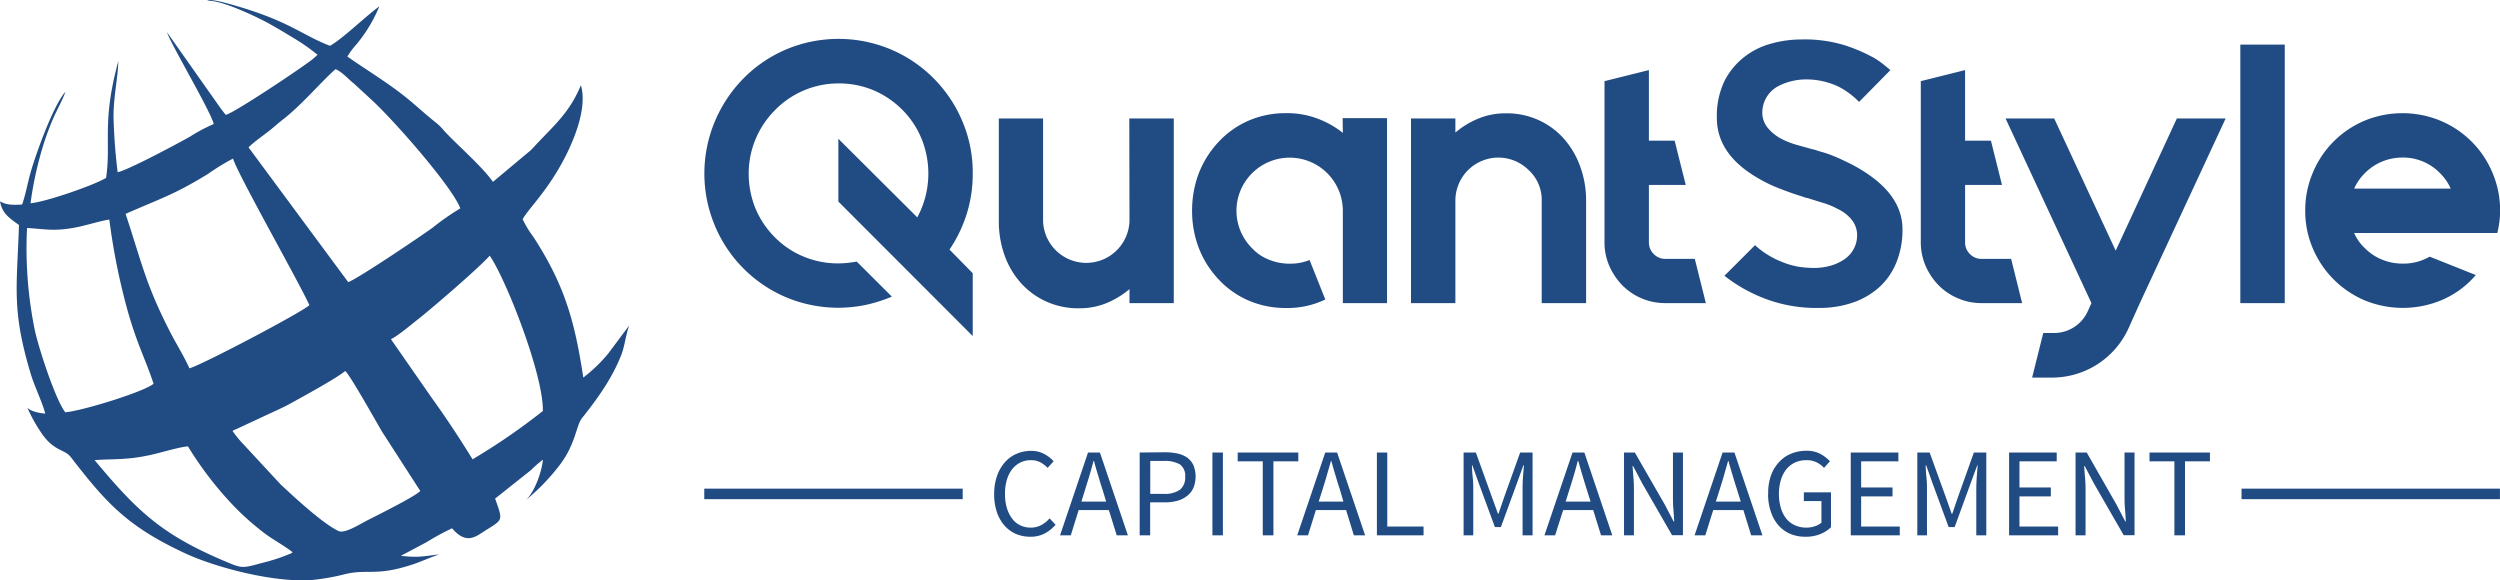 <svg xmlns="http://www.w3.org/2000/svg" viewBox="0 0 517.56 120.16"><defs><style>.cls-1,.cls-2{fill:#214b83;}.cls-2{fill-rule:evenodd;}</style></defs><title>Logo Siniy </title><g id="Слой_2" data-name="Слой 2"><g id="Слой_1-2" data-name="Слой 1"><rect class="cls-1" x="145.8" y="101.16" width="53.5" height="2.18"/><rect class="cls-1" x="464.05" y="101.16" width="53.5" height="2.18"/><path class="cls-1" d="M450.15,95.51v15.31h2.2V95.51h5.16V93.68H445v1.83Zm-20.46-1.83v17.14h2.07v-9c0-.89,0-1.8-.09-2.69s-.13-1.79-.2-2.66h.11l1.86,3.53,6.22,10.8h2.24V93.68h-2.07v8.86c0,.89,0,1.81.09,2.74s.13,1.84.18,2.7H440l-1.85-3.54L432,93.68Zm-13.76,0v17.14h10.15V109h-8v-6.23h6.49v-1.85h-6.49V95.51h7.71V93.68Zm-19,0v17.14h2v-9.43c0-.77,0-1.61-.11-2.55s-.13-1.76-.17-2.52h.11l1.35,3.8,3.31,9h1.24l3.28-9,1.4-3.8h.08c-.06.76-.13,1.61-.19,2.52s-.09,1.78-.09,2.55v9.43h2.07V93.68h-2.57l-3.28,9.19-1.2,3.5h-.11l-1.24-3.5-3.33-9.19Zm-13.78,0v17.14h10.15V109h-8v-6.23h6.5v-1.85h-6.5V95.51h7.71V93.68Zm-17.11,8.56a11.07,11.07,0,0,0,.59,3.76,8.16,8.16,0,0,0,1.58,2.79,7,7,0,0,0,2.42,1.74,8.14,8.14,0,0,0,3.12.59,7.9,7.9,0,0,0,3.08-.55,6.6,6.6,0,0,0,2.23-1.43v-7.21h-5.62v1.81h3.64v4.46a3.72,3.72,0,0,1-1.35.74,5.09,5.09,0,0,1-1.74.29,5.65,5.65,0,0,1-2.44-.51,4.67,4.67,0,0,1-1.79-1.41,6.3,6.3,0,0,1-1.09-2.2,10.1,10.1,0,0,1-.39-2.91,9.8,9.8,0,0,1,.42-2.88,6.43,6.43,0,0,1,1.13-2.18,5.1,5.1,0,0,1,1.78-1.39,5.58,5.58,0,0,1,2.35-.48,4.61,4.61,0,0,1,2.16.46,5.58,5.58,0,0,1,1.5,1.13l1.22-1.37A8.26,8.26,0,0,0,376.92,94a6.05,6.05,0,0,0-3-.68,8.06,8.06,0,0,0-3.18.63,6.81,6.81,0,0,0-2.48,1.77,7.83,7.83,0,0,0-1.65,2.79A10.68,10.68,0,0,0,366.06,102.24Zm-5.12,3.35,1.61,5.23h2.33l-5.79-17.14h-2.45l-5.8,17.14h2.22l1.64-5.23Zm-.54-1.74h-5.16l.83-2.61c.3-1,.61-1.92.87-2.88s.56-1.91.83-2.92h.09c.27,1,.56,2,.84,2.92s.57,1.92.89,2.88ZM336.21,93.68v17.14h2.05v-9c0-.89,0-1.8-.08-2.69s-.14-1.79-.2-2.66h.11l1.85,3.53,6.22,10.8h2.25V93.68h-2.07v8.86c0,.89,0,1.81.08,2.74s.14,1.84.18,2.7h-.11l-1.85-3.54-6.19-10.76Zm-6.38,11.91,1.62,5.23h2.33L328,93.68h-2.45l-5.81,17.14h2.21l1.66-5.23Zm-.54-1.74h-5.16l.81-2.61c.33-1,.6-1.92.89-2.88s.54-1.91.8-2.92h.11c.29,1,.57,2,.85,2.92s.57,1.92.88,2.88ZM303,93.68v17.14h2v-9.43c0-.77,0-1.61-.11-2.55s-.13-1.76-.17-2.52h.09l1.36,3.8,3.31,9h1.24l3.29-9,1.37-3.8h.11c-.06.76-.13,1.61-.2,2.52s-.08,1.78-.08,2.55v9.43h2.07V93.68h-2.57l-3.29,9.19-1.2,3.5h-.1l-1.27-3.5-3.31-9.19Zm-17.95,0v17.14h9.66V109h-7.51V93.68Zm-6.38,11.91,1.61,5.23h2.33l-5.8-17.14h-2.45l-5.8,17.14h2.23l1.63-5.23Zm-.55-1.74H273l.83-2.61c.31-1,.61-1.92.87-2.88s.57-1.91.83-2.92h.09c.28,1,.56,2,.84,2.92s.57,1.92.9,2.88Zm-16.7-8.34v15.31h2.21V95.51h5.15V93.68H256.23v1.83ZM251,93.68v17.14h2.17V93.68Zm-10.06,8.56h-2.81V95.43h2.81a6.2,6.2,0,0,1,3.33.71,2.88,2.88,0,0,1,1.09,2.57,3.21,3.21,0,0,1-1.09,2.68A5.4,5.4,0,0,1,240.93,102.24Zm-5-8.56v17.14h2.17V104h3.08a9.29,9.29,0,0,0,2.56-.33,5.49,5.49,0,0,0,2-1,4.29,4.29,0,0,0,1.31-1.66,6.28,6.28,0,0,0,0-4.72,4.14,4.14,0,0,0-1.28-1.55,5.57,5.57,0,0,0-2-.85,12.19,12.19,0,0,0-2.58-.26Zm-6.38,11.91,1.63,5.23h2.31l-5.79-17.14h-2.46l-5.79,17.14h2.22l1.63-5.23Zm-.55-1.74h-5.13l.8-2.61c.3-1,.61-1.92.89-2.88s.55-1.91.81-2.92h.11c.26,1,.54,2,.83,2.92s.56,1.92.89,2.88Zm-23.2-1.61a11.88,11.88,0,0,0,.56,3.76,8.31,8.31,0,0,0,1.57,2.79,6.87,6.87,0,0,0,2.37,1.74,7.62,7.62,0,0,0,3,.59,6.36,6.36,0,0,0,2.91-.65,7.72,7.72,0,0,0,2.31-1.83l-1.24-1.33a6,6,0,0,1-1.76,1.41,4.5,4.5,0,0,1-2.18.51,4.85,4.85,0,0,1-2.2-.51,4.39,4.39,0,0,1-1.65-1.41,7,7,0,0,1-1.07-2.2,10.12,10.12,0,0,1-.37-2.91,9.84,9.84,0,0,1,.39-2.88,6.56,6.56,0,0,1,1.09-2.18,5,5,0,0,1,1.7-1.39,5,5,0,0,1,2.22-.48,4.08,4.08,0,0,1,1.91.44,5.66,5.66,0,0,1,1.51,1.15l1.24-1.37A6.87,6.87,0,0,0,216.2,94a5.5,5.5,0,0,0-2.74-.66,7.5,7.5,0,0,0-3.05.63A6.6,6.6,0,0,0,208,95.75a8.18,8.18,0,0,0-1.59,2.79A10.93,10.93,0,0,0,205.82,102.24Z"/><path class="cls-2" d="M51.46,30.52,72.09,58.41c2-.71,15.09-9.54,17.47-11.27a50.82,50.82,0,0,1,5.74-4C93.59,38.6,81.37,24.7,76.82,20.57l-3.54-3.26c-1.26-1-2.38-2.37-3.82-3-3.13,2.77-7,7.43-10.89,10.43-.85.65-1.6,1.35-2.42,2-1.39,1.15-3.47,2.54-4.69,3.76M26,44.28c3.43,10.36,4.15,14.55,9.21,24.43,1.28,2.5,3,5.24,4,7.54C41.89,75.53,63,64.38,64.05,63.16c-2.58-5.54-14.76-26.95-15.81-30.33A46.54,46.54,0,0,0,43,36.05C35.82,40.42,33.42,41,26,44.28ZM80.93,70.21l8.55,12.3c2.83,3.91,5.83,8.46,8.35,12.58a131.93,131.93,0,0,0,14.55-10c.19-7.38-7.63-27.33-11-32.16C99.4,55.24,89.24,64,86.41,66.2,85.18,67.17,82.14,69.71,80.93,70.21ZM5.6,47.2A84.1,84.1,0,0,0,7.24,68.51c.9,4,4.29,14.31,6.27,16.84,3.4-.25,16.43-4.27,18.28-5.91C30,74,28.33,71.28,26.2,63.51a134.8,134.8,0,0,1-3.57-18.06c-2.49.41-5.05,1.35-7.89,1.8C10.86,47.87,9.21,47.41,5.6,47.2Zm42.53,42A21.13,21.13,0,0,0,50,91.55l8.12,8.76c2.83,2.63,8.7,8.11,12,9.64,1.23.57,4.42-1.45,5.82-2.17,2.29-1.17,9.81-4.89,11.07-6.13L79.09,89.36C78,87.53,72.42,77.54,71.47,76.81c-1.84,1.52-8.66,5.24-11.08,6.58-2,1.11-3.92,1.91-6,2.9Zm-28.59,6c9.07,10.86,14.07,15.65,28.07,21.43,2.57,1.06,2.91.93,6.84-.14a38.15,38.15,0,0,0,5.79-1.92l.35-.24c-2.12-1.64-4.41-2.77-6.34-4.33a54.41,54.41,0,0,1-5.78-5.17,72.55,72.55,0,0,1-9.56-12.42c-2.29.2-6.16,1.53-8.86,2C26.05,95.2,23.41,95,19.54,95.25ZM130.25,67.39l-4.31,5.77a30.76,30.76,0,0,1-5.18,5c-1.81-11.81-3.87-19.11-10.31-29.08a22,22,0,0,1-2.26-3.71c1.51-2.49,4.84-5.55,8.29-11.89,1.93-3.55,5.26-10.87,3.78-15.84-2.06,4.94-4.6,7.44-8.05,11-.85.87-1.36,1.45-2.29,2.43l-7.87,6.58c-2.34-3.34-8-8.18-10.25-10.74A10.8,10.8,0,0,0,90,25.19c-3.38-2.71-5-4.55-9.67-7.8-2.75-1.92-5.75-3.81-8.41-5.68a14.53,14.53,0,0,1,1.76-2.39,30.25,30.25,0,0,0,4.85-8c-2.89,2.09-7.73,6.83-10.22,8.16-5.5-2.09-8.2-4.9-18.54-8C43.6-.4,43.21.05,43.21.05L42.8.2c2.55-.43,10.1,3.18,12.39,4.41,2,1.09,3.51,2,5.41,3.16a39.47,39.47,0,0,1,5.14,3.58l-1,.89c-3,2.32-16.41,11.21-18,11.54-1.15-1.39-2-2.73-3-4.11l-9.17-13c.72,2.33,8.9,16.09,9.69,19a34.67,34.67,0,0,0-4.9,2.6c-2.63,1.5-13.09,7.06-15,7.38a115.57,115.57,0,0,1-.86-11.55c0-4.14.92-8,1-11.46-3.47,12.72-1.45,16.86-2.54,24.19-2.52,1.52-12.38,4.95-15.64,5.25A73.91,73.91,0,0,1,9,29.93a55.09,55.09,0,0,1,2.1-5.6c.73-1.66,1.94-3.8,2.45-5.35-2.62,3-6.21,13.15-7.25,16.84-.54,1.93-1.07,4.78-1.73,6.52-1.77.1-3.24.15-4.56-.67.4,2.58,2.08,3.56,3.92,4.91C3.49,59.71,2.41,64.1,6.3,77.19c.85,2.89,2.39,5.84,3.07,8.44C8,85.51,6.2,85.11,5.65,84.36a30.75,30.75,0,0,0,2.6,4.79c2.75,4.37,5,3.72,6.38,5.45,7.28,9.39,11.57,14.34,23.81,20,6.19,2.86,18.35,6.11,26.29,5.46a45.29,45.29,0,0,0,6.59-1.17c4.78-1.19,6.38.5,14-2,1.89-.61,4.17-1.69,5.67-2.11-3.46.36-4.16.72-8,.29l5.39-2.87a50.65,50.65,0,0,1,5.21-2.83c3,3.52,4.95,1.68,6.91.45,3.72-2.33,3.61-2,2-6.6l7.44-5.91a23.72,23.72,0,0,1,2.47-2.16c-.37,3.17-2,7.07-3.62,8.44a43.72,43.72,0,0,0,7-7.21c3.42-4.43,3.44-8.23,4.7-9.82,3.17-4,6.31-8.29,8.24-13.37C129.38,71.31,129.57,69.31,130.25,67.39Z"/><path class="cls-1" d="M497.37,32.62a10.89,10.89,0,0,0-7.79,3.23,10.49,10.49,0,0,0-2.22,3.2h20a10.49,10.49,0,0,0-2.22-3.2,10.6,10.6,0,0,0-7.8-3.23M517,48.23H487.36a9.47,9.47,0,0,0,2.22,3.14,10.51,10.51,0,0,0,3.59,2.39,11,11,0,0,0,4.2.81A10.79,10.79,0,0,0,503,53.13l9.55,3.81a19,19,0,0,1-6.64,5,20.81,20.81,0,0,1-16.37.24,20.22,20.22,0,0,1-10.73-10.76,19.47,19.47,0,0,1-1.57-7.79,19.8,19.8,0,0,1,1.57-7.88A20,20,0,0,1,489.49,25a20.56,20.56,0,0,1,15.76,0A20,20,0,0,1,516,35.76a19.81,19.81,0,0,1,1.58,7.88A18.86,18.86,0,0,1,517,48.23ZM473,62.75H463.8V9.24H473ZM450.66,24.53h10.1L443,62.75,440.64,68a17.39,17.39,0,0,1-15.89,10.17H420.7L423,68.94h2.22a7.65,7.65,0,0,0,7-4.51l.76-1.68L415.2,24.53h10.07L438,51.89ZM416.35,53.59l2.28,9.16h-8.4a12.07,12.07,0,0,1-4.9-1,12.3,12.3,0,0,1-4-2.7,13.28,13.28,0,0,1-2.68-4,12.37,12.37,0,0,1-1-4.88V16.8l9.17-2.29V29.12h5.35l2.29,9.17h-7.64V50.15a3.31,3.31,0,0,0,1,2.44,3.21,3.21,0,0,0,2.37,1Zm-22.49-6.12a17.84,17.84,0,0,1-1.22,6.75,14.11,14.11,0,0,1-3.48,5.14,15.78,15.78,0,0,1-5.46,3.24,21.1,21.1,0,0,1-7.19,1.15,29.86,29.86,0,0,1-11.32-2A31.88,31.88,0,0,1,357,57.09l6.33-6.33a18.1,18.1,0,0,0,5.67,3.5,16.27,16.27,0,0,0,3.58,1,23.11,23.11,0,0,0,2.75.21A12.81,12.81,0,0,0,379,55a10,10,0,0,0,2.88-1.35,6,6,0,0,0,2.59-5,5.08,5.08,0,0,0-1.37-3.44,8.1,8.1,0,0,0-2.75-2A15.27,15.27,0,0,0,377.42,42c-1-.3-1.92-.59-2.74-.85a3.3,3.3,0,0,0-.69-.19,1.11,1.11,0,0,1-.53-.18,1.36,1.36,0,0,1-.48-.15q-1.58-.45-4.61-1.61a30.58,30.58,0,0,1-6-3.13q-6.94-4.66-6.94-11.48a16.79,16.79,0,0,1,1.56-7.6,14.69,14.69,0,0,1,4.1-5,15.56,15.56,0,0,1,5.61-2.79,23.15,23.15,0,0,1,6.08-.85A28.37,28.37,0,0,1,382,9.4,35.09,35.09,0,0,1,388,12a17,17,0,0,1,1.94,1.35q.81.64,1.41,1.17l-6.48,6.58a16.41,16.41,0,0,0-4.2-3.14,15.64,15.64,0,0,0-6.73-1.52,12.83,12.83,0,0,0-3.07.37,12,12,0,0,0-2.68,1,6.2,6.2,0,0,0-3.35,5.42,4.94,4.94,0,0,0,1.37,3.52,9.41,9.41,0,0,0,2.75,2.08A16.79,16.79,0,0,0,372,30l3,.84.91.22a15.08,15.08,0,0,0,1.46.46,22.52,22.52,0,0,1,2.53.91c1,.41,2,.9,3.15,1.46a31.42,31.42,0,0,1,3.42,2Q393.86,40.82,393.86,47.47Zm-43,6.12,2.29,9.16H344.7a12.41,12.41,0,0,1-8.85-3.7,13.28,13.28,0,0,1-2.68-4,12,12,0,0,1-1-4.88V16.8l9.19-2.29V29.12h5.33l2.3,9.17h-7.63V50.15a3.36,3.36,0,0,0,1,2.44,3.28,3.28,0,0,0,2.37,1ZM311.77,23.46a15.81,15.81,0,0,1,6.79,1.42,15.61,15.61,0,0,1,5.25,3.89,17.7,17.7,0,0,1,3.35,5.77,20.36,20.36,0,0,1,1.2,7V62.75h-9.19V41.57a8.34,8.34,0,0,0-2.67-6.33,8.9,8.9,0,0,0-15.2,6.33V62.75h-9.19V24.53h9.19v2.91A17.76,17.76,0,0,1,306,24.57,14.58,14.58,0,0,1,311.77,23.46Zm-33.81,1h9.19V62.75H278V43.64a11,11,0,0,0-11-11,11,11,0,0,0-4.25.85,10.88,10.88,0,0,0-3.54,2.38,10.94,10.94,0,0,0,0,15.52,9.53,9.53,0,0,0,3.54,2.39,11.35,11.35,0,0,0,4.25.81,10.71,10.71,0,0,0,4.11-.76L274.37,62a18,18,0,0,1-8.16,1.76,19.16,19.16,0,0,1-7.77-1.56,18.52,18.52,0,0,1-6.14-4.34,19.88,19.88,0,0,1-4.08-6.42,21.26,21.26,0,0,1-1.43-7.79,21.62,21.62,0,0,1,1.43-7.88,20.2,20.2,0,0,1,4.08-6.42A18.58,18.58,0,0,1,258.44,25a19,19,0,0,1,7.77-1.57,17.64,17.64,0,0,1,6.64,1.16A18.92,18.92,0,0,1,278,27.51Zm-44.17.07H243V62.75h-9.17V59.86a18.49,18.49,0,0,1-4.66,2.85,14.68,14.68,0,0,1-5.81,1.11,16,16,0,0,1-6.81-1.42,15.7,15.7,0,0,1-5.23-3.85,17.18,17.18,0,0,1-3.37-5.75,20.79,20.79,0,0,1-1.17-7V24.53h9.16V45.77a8.95,8.95,0,0,0,17.89,0ZM201.38,35.91a27.83,27.83,0,0,1-1.26,8.43,28.42,28.42,0,0,1-3.55,7.33l4.81,4.9v13L173.56,41.73v-13L189.9,45a19.14,19.14,0,0,0,.92-16.19,18.27,18.27,0,0,0-4-6.06,18.63,18.63,0,0,0-6-4.07,18.42,18.42,0,0,0-7.18-1.41,18.37,18.37,0,0,0-13.15,5.48,18.64,18.64,0,0,0-4.07,6.06A18.39,18.39,0,0,0,155,35.91a19,19,0,0,0,1.37,7.17,18.58,18.58,0,0,0,4.07,6.07,17.92,17.92,0,0,0,6,4,18.51,18.51,0,0,0,7.12,1.38,17.88,17.88,0,0,0,1.94-.11c.63-.07,1.26-.16,1.87-.26l7.27,7.25a30.74,30.74,0,0,1-5.31,1.69,27.9,27.9,0,0,1-16.59-1.56A27.62,27.62,0,0,1,148,46.73a27.87,27.87,0,0,1,0-21.61,28.29,28.29,0,0,1,5.92-8.89,27.51,27.51,0,0,1,8.84-6,28,28,0,0,1,21.66,0,27.78,27.78,0,0,1,14.8,14.85A27,27,0,0,1,201.38,35.91Z"/></g></g></svg>